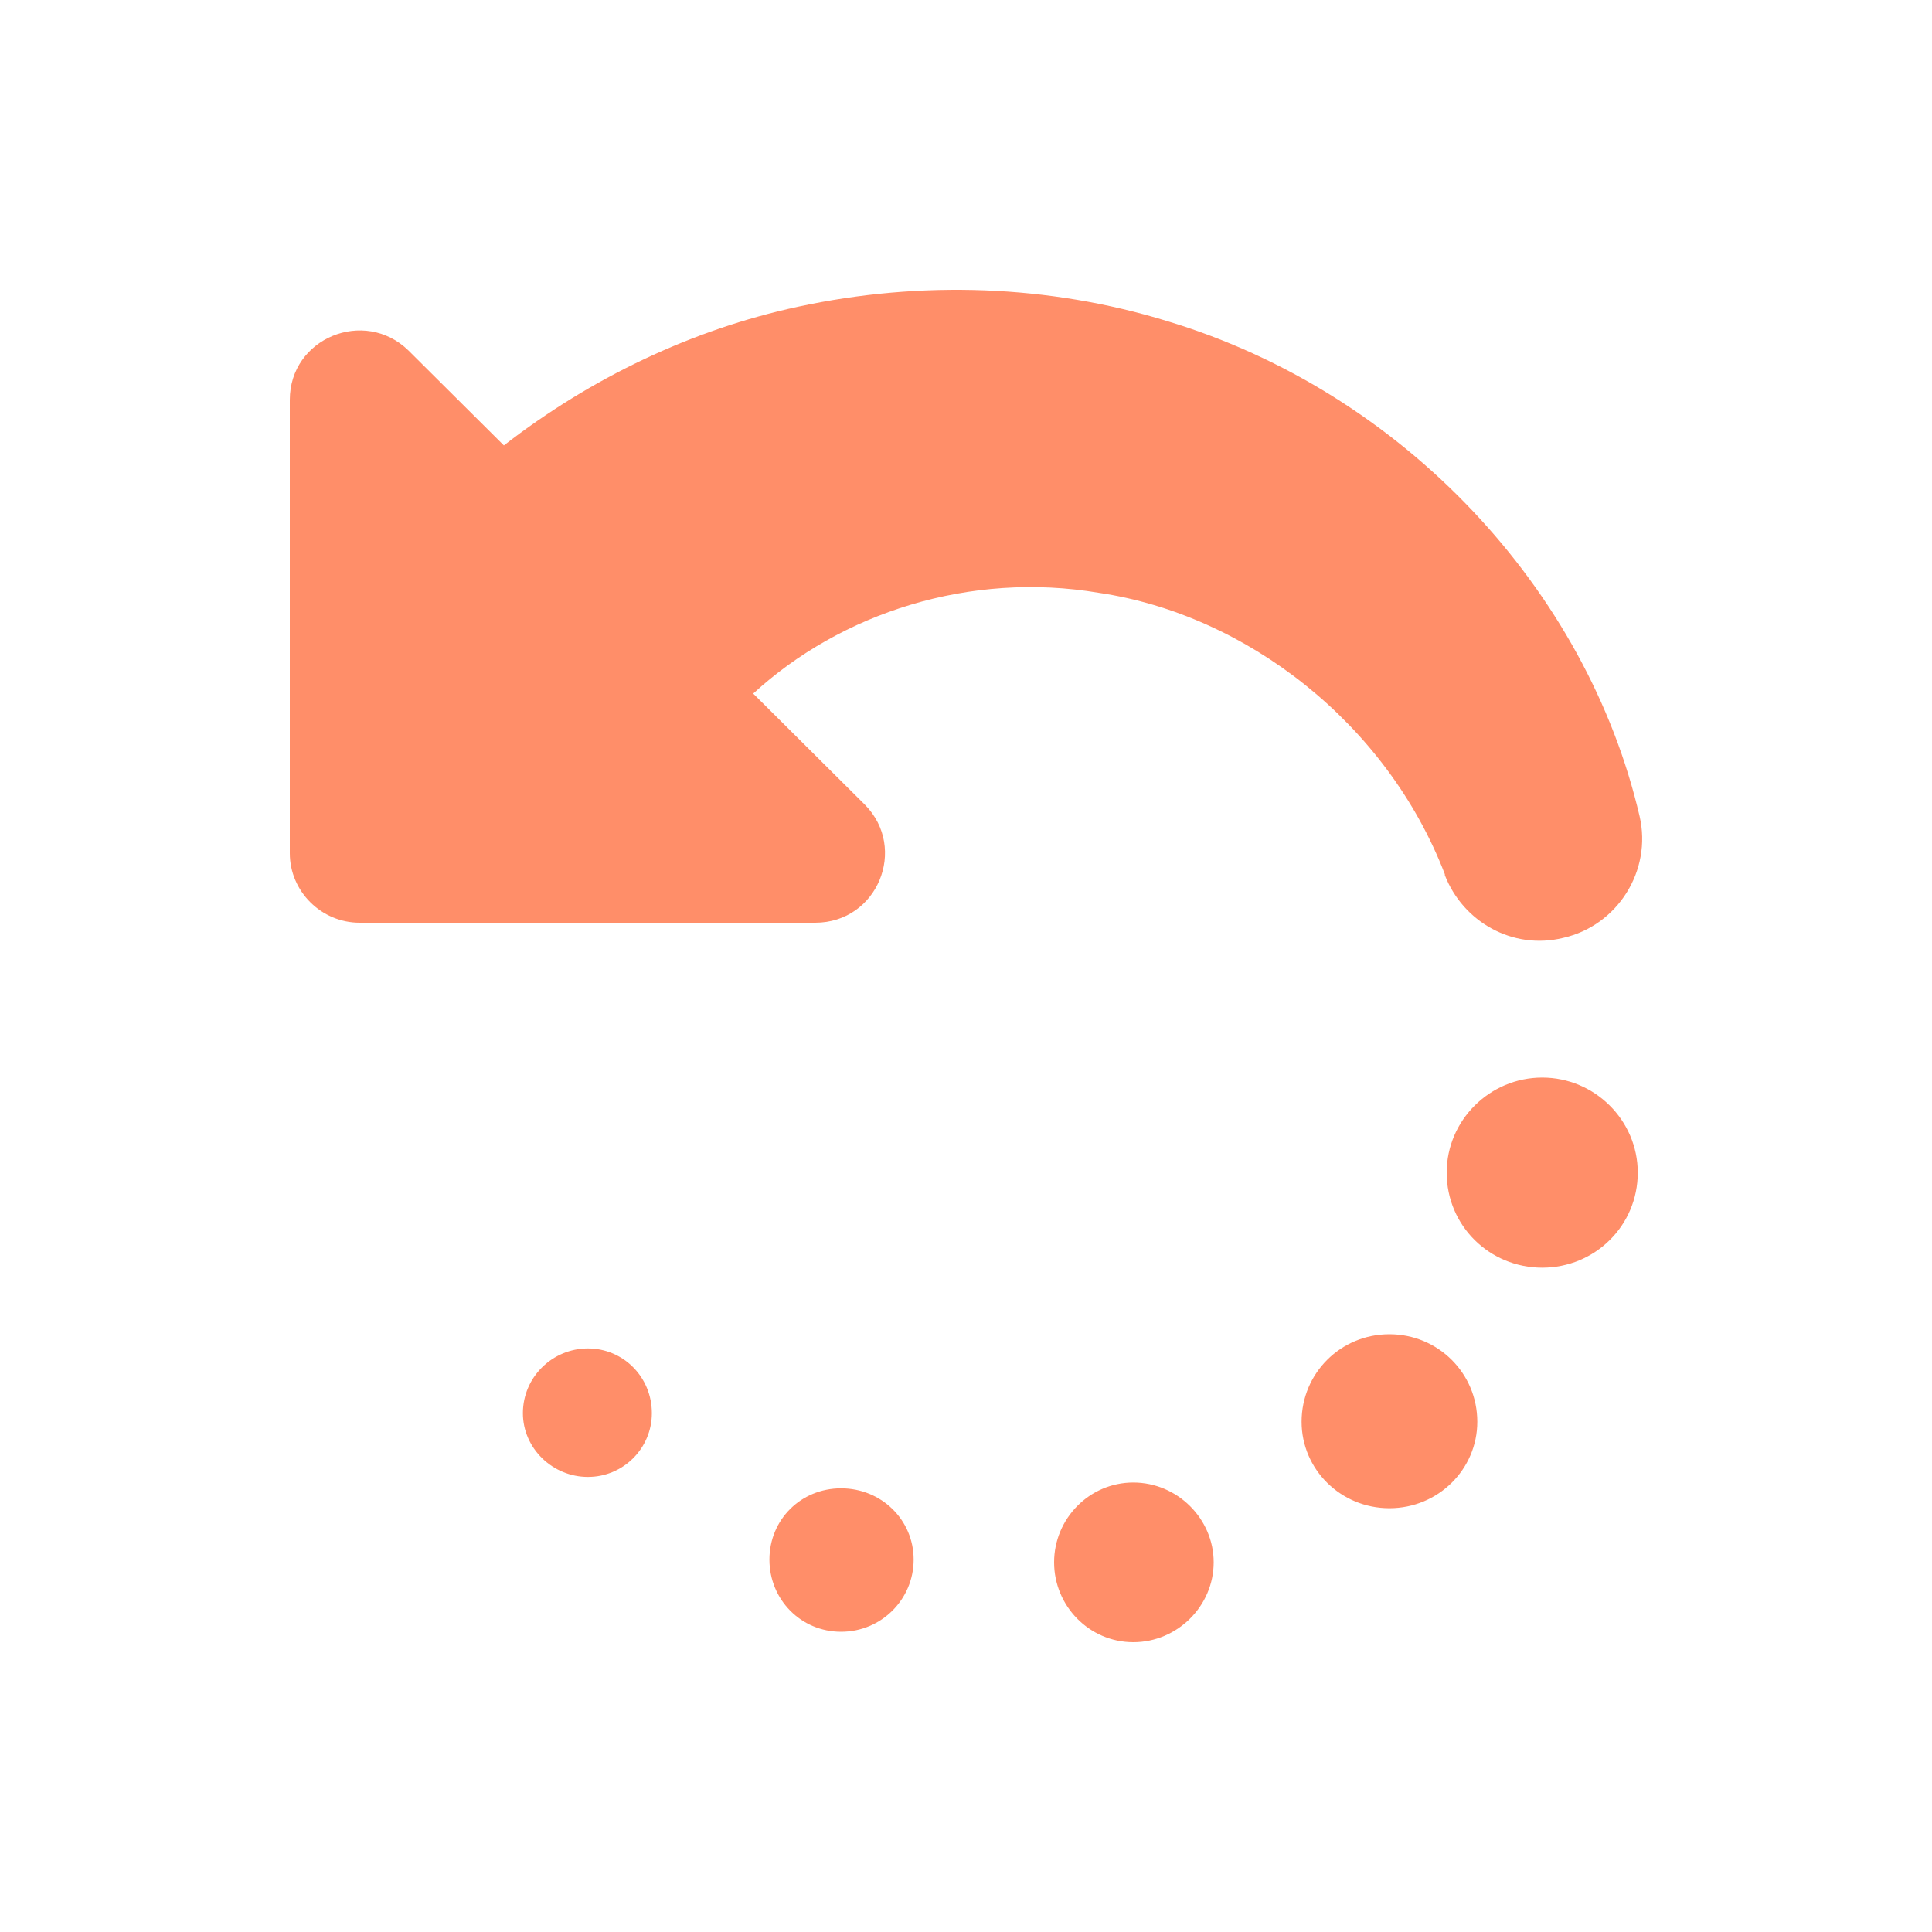 <?xml version="1.0" encoding="UTF-8" standalone="no"?>
<svg width="20px" height="20px" viewBox="0 0 20 20" version="1.1" xmlns="http://www.w3.org/2000/svg" xmlns:xlink="http://www.w3.org/1999/xlink">
    <!-- Generator: Sketch 48.2 (47327) - http://www.bohemiancoding.com/sketch -->
    <title>reverse</title>
    <desc>Created with Sketch.</desc>
    <defs></defs>
    <g id="Page-1" stroke="none" stroke-width="1" fill="none" fill-rule="evenodd">
        <g id="reverse" fill="#FF8E69">
            <path d="M6.748,14.629 C6.748,14.993 6.452,15.289 6.086,15.289 C5.72,15.289 5.413,14.993 5.413,14.629 C5.413,14.255 5.72,13.959 6.086,13.959 C6.452,13.959 6.748,14.255 6.748,14.629 Z M11.377,6.137 C10.041,5.911 8.707,6.344 7.797,7.18 L8.954,8.331 C9.399,8.783 9.083,9.552 8.439,9.552 L3.723,9.552 C3.326,9.552 3,9.227 3,8.833 L3,4.14 C3,3.499 3.772,3.185 4.227,3.627 L5.216,4.611 C6.116,3.913 7.163,3.411 8.262,3.175 C9.538,2.9 10.862,2.949 12.079,3.323 C14.531,4.061 16.429,6.108 16.973,8.45 C17.103,9.011 16.747,9.581 16.182,9.709 C15.658,9.837 15.145,9.542 14.957,9.06 L14.957,9.05 C14.354,7.484 12.9,6.363 11.377,6.137 Z M9.458,16.145 C9.458,16.558 9.122,16.892 8.707,16.892 C8.291,16.892 7.965,16.558 7.965,16.145 C7.965,15.731 8.291,15.407 8.707,15.407 C9.122,15.407 9.458,15.731 9.458,16.145 Z M15.293,14.718 C15.293,15.21 14.888,15.613 14.383,15.613 C13.878,15.613 13.474,15.21 13.474,14.718 C13.474,14.216 13.878,13.812 14.383,13.812 C14.888,13.812 15.293,14.216 15.293,14.718 Z M16.954,12.139 C16.954,12.69 16.509,13.123 15.965,13.123 C15.421,13.123 14.976,12.69 14.976,12.139 C14.976,11.598 15.421,11.155 15.965,11.155 C16.509,11.155 16.954,11.598 16.954,12.139 Z M12.564,16.173 C12.564,16.626 12.187,17 11.732,17 C11.277,17 10.912,16.626 10.912,16.173 C10.912,15.721 11.277,15.347 11.732,15.347 C12.187,15.347 12.564,15.721 12.564,16.173 Z" id="Combined-Shape"></path>
        </g>
    </g>
</svg>